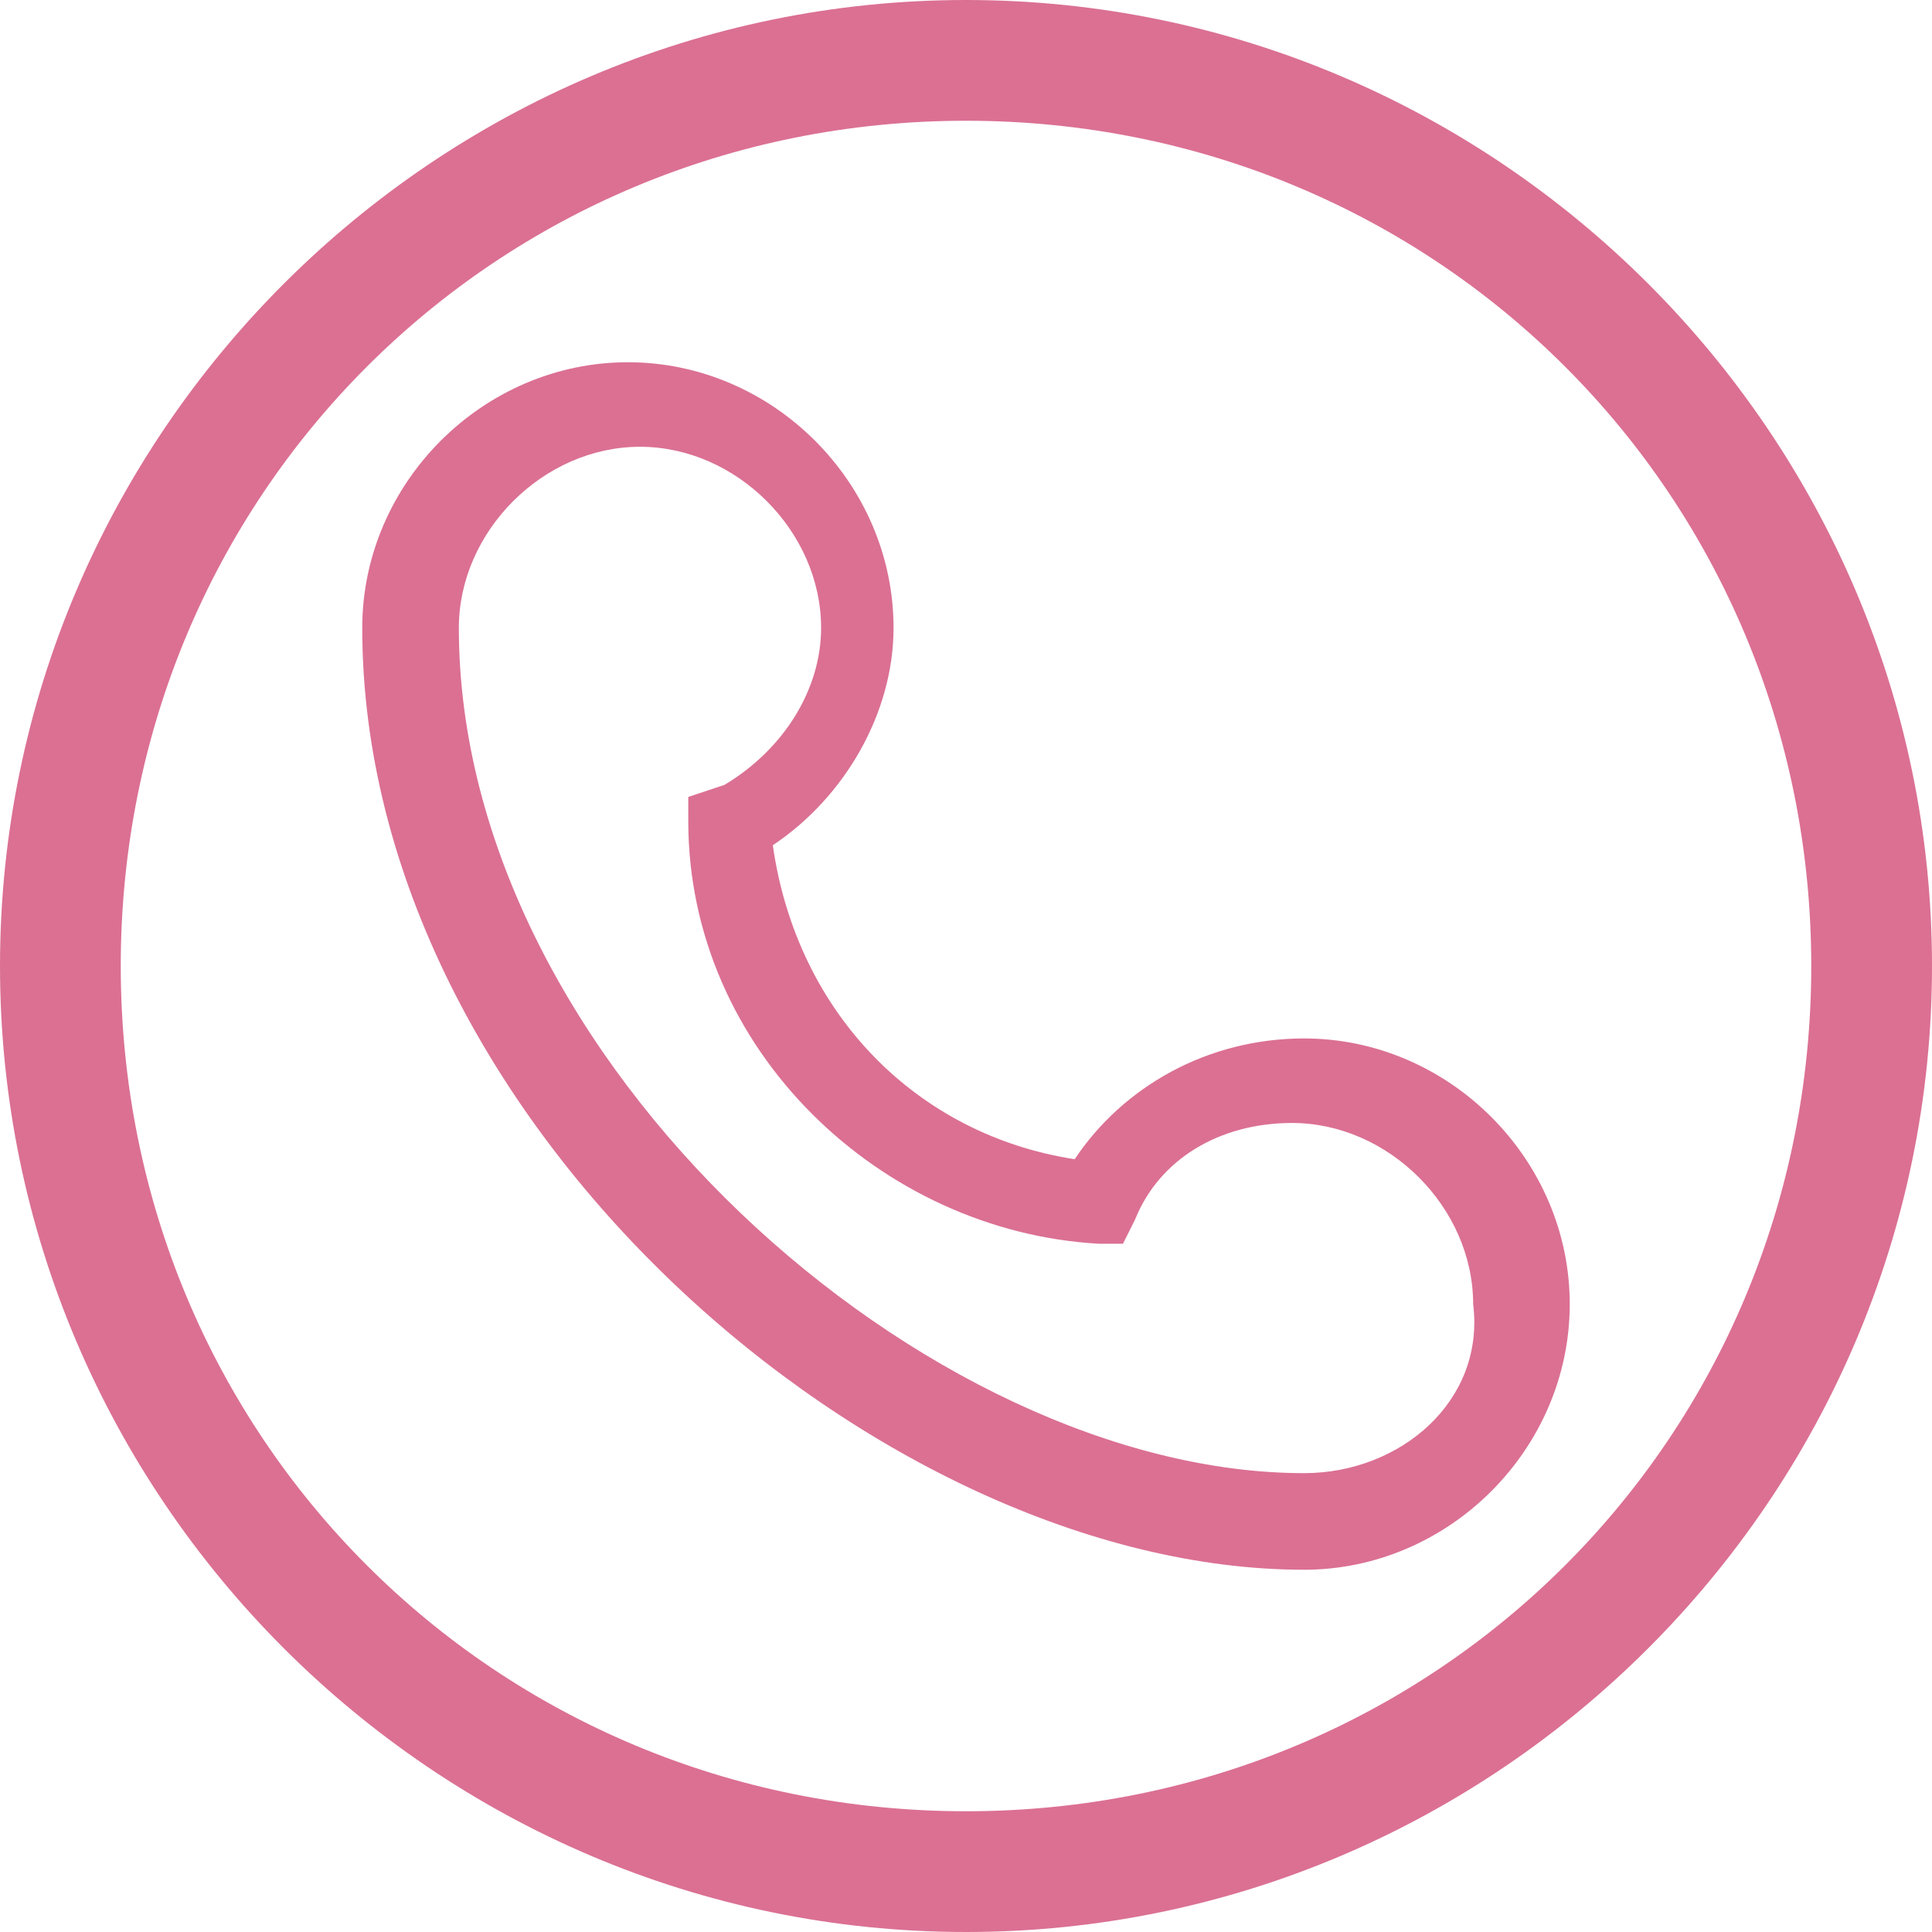<?xml version="1.0" standalone="no"?><!DOCTYPE svg PUBLIC "-//W3C//DTD SVG 1.1//EN" "http://www.w3.org/Graphics/SVG/1.1/DTD/svg11.dtd"><svg t="1521557843400" class="icon" style="" viewBox="0 0 1024 1024" version="1.1" xmlns="http://www.w3.org/2000/svg" p-id="2092" xmlns:xlink="http://www.w3.org/1999/xlink" width="200" height="200"><defs><style type="text/css"></style></defs><path d="M512 0C230.4 0 0 230.4 0 512s230.4 512 512 512 512-230.4 512-512S793.6 0 512 0zM512 960c-249.6 0-448-198.4-448-448 0-249.6 198.4-448 448-448s448 198.4 448 448C960 761.6 761.6 960 512 960z" p-id="2093" fill="#DB7093"></path><path d="M691.2 550.4c-51.2 0-96 25.6-121.6 64C486.4 601.6 422.4 537.6 409.6 448c38.4-25.6 64-70.4 64-115.2C473.6 256 409.6 192 332.8 192 256 192 192 256 192 332.8 192 595.2 467.2 832 691.2 832l0 0c76.8 0 140.8-64 140.8-140.8C832 614.4 768 550.4 691.2 550.4zM691.2 780.8 691.2 780.8c-198.4 0-448-217.6-448-448 0-51.2 44.8-96 96-96s96 44.8 96 96c0 32-19.2 64-51.2 83.2L364.8 422.4l0 12.8c0 121.6 102.4 217.6 217.6 224l12.8 0 6.4-12.8c12.8-32 44.8-51.2 83.2-51.2 51.2 0 96 44.8 96 96C787.2 742.4 742.4 780.8 691.2 780.8z" p-id="2094" fill="#DB7093"></path></svg>